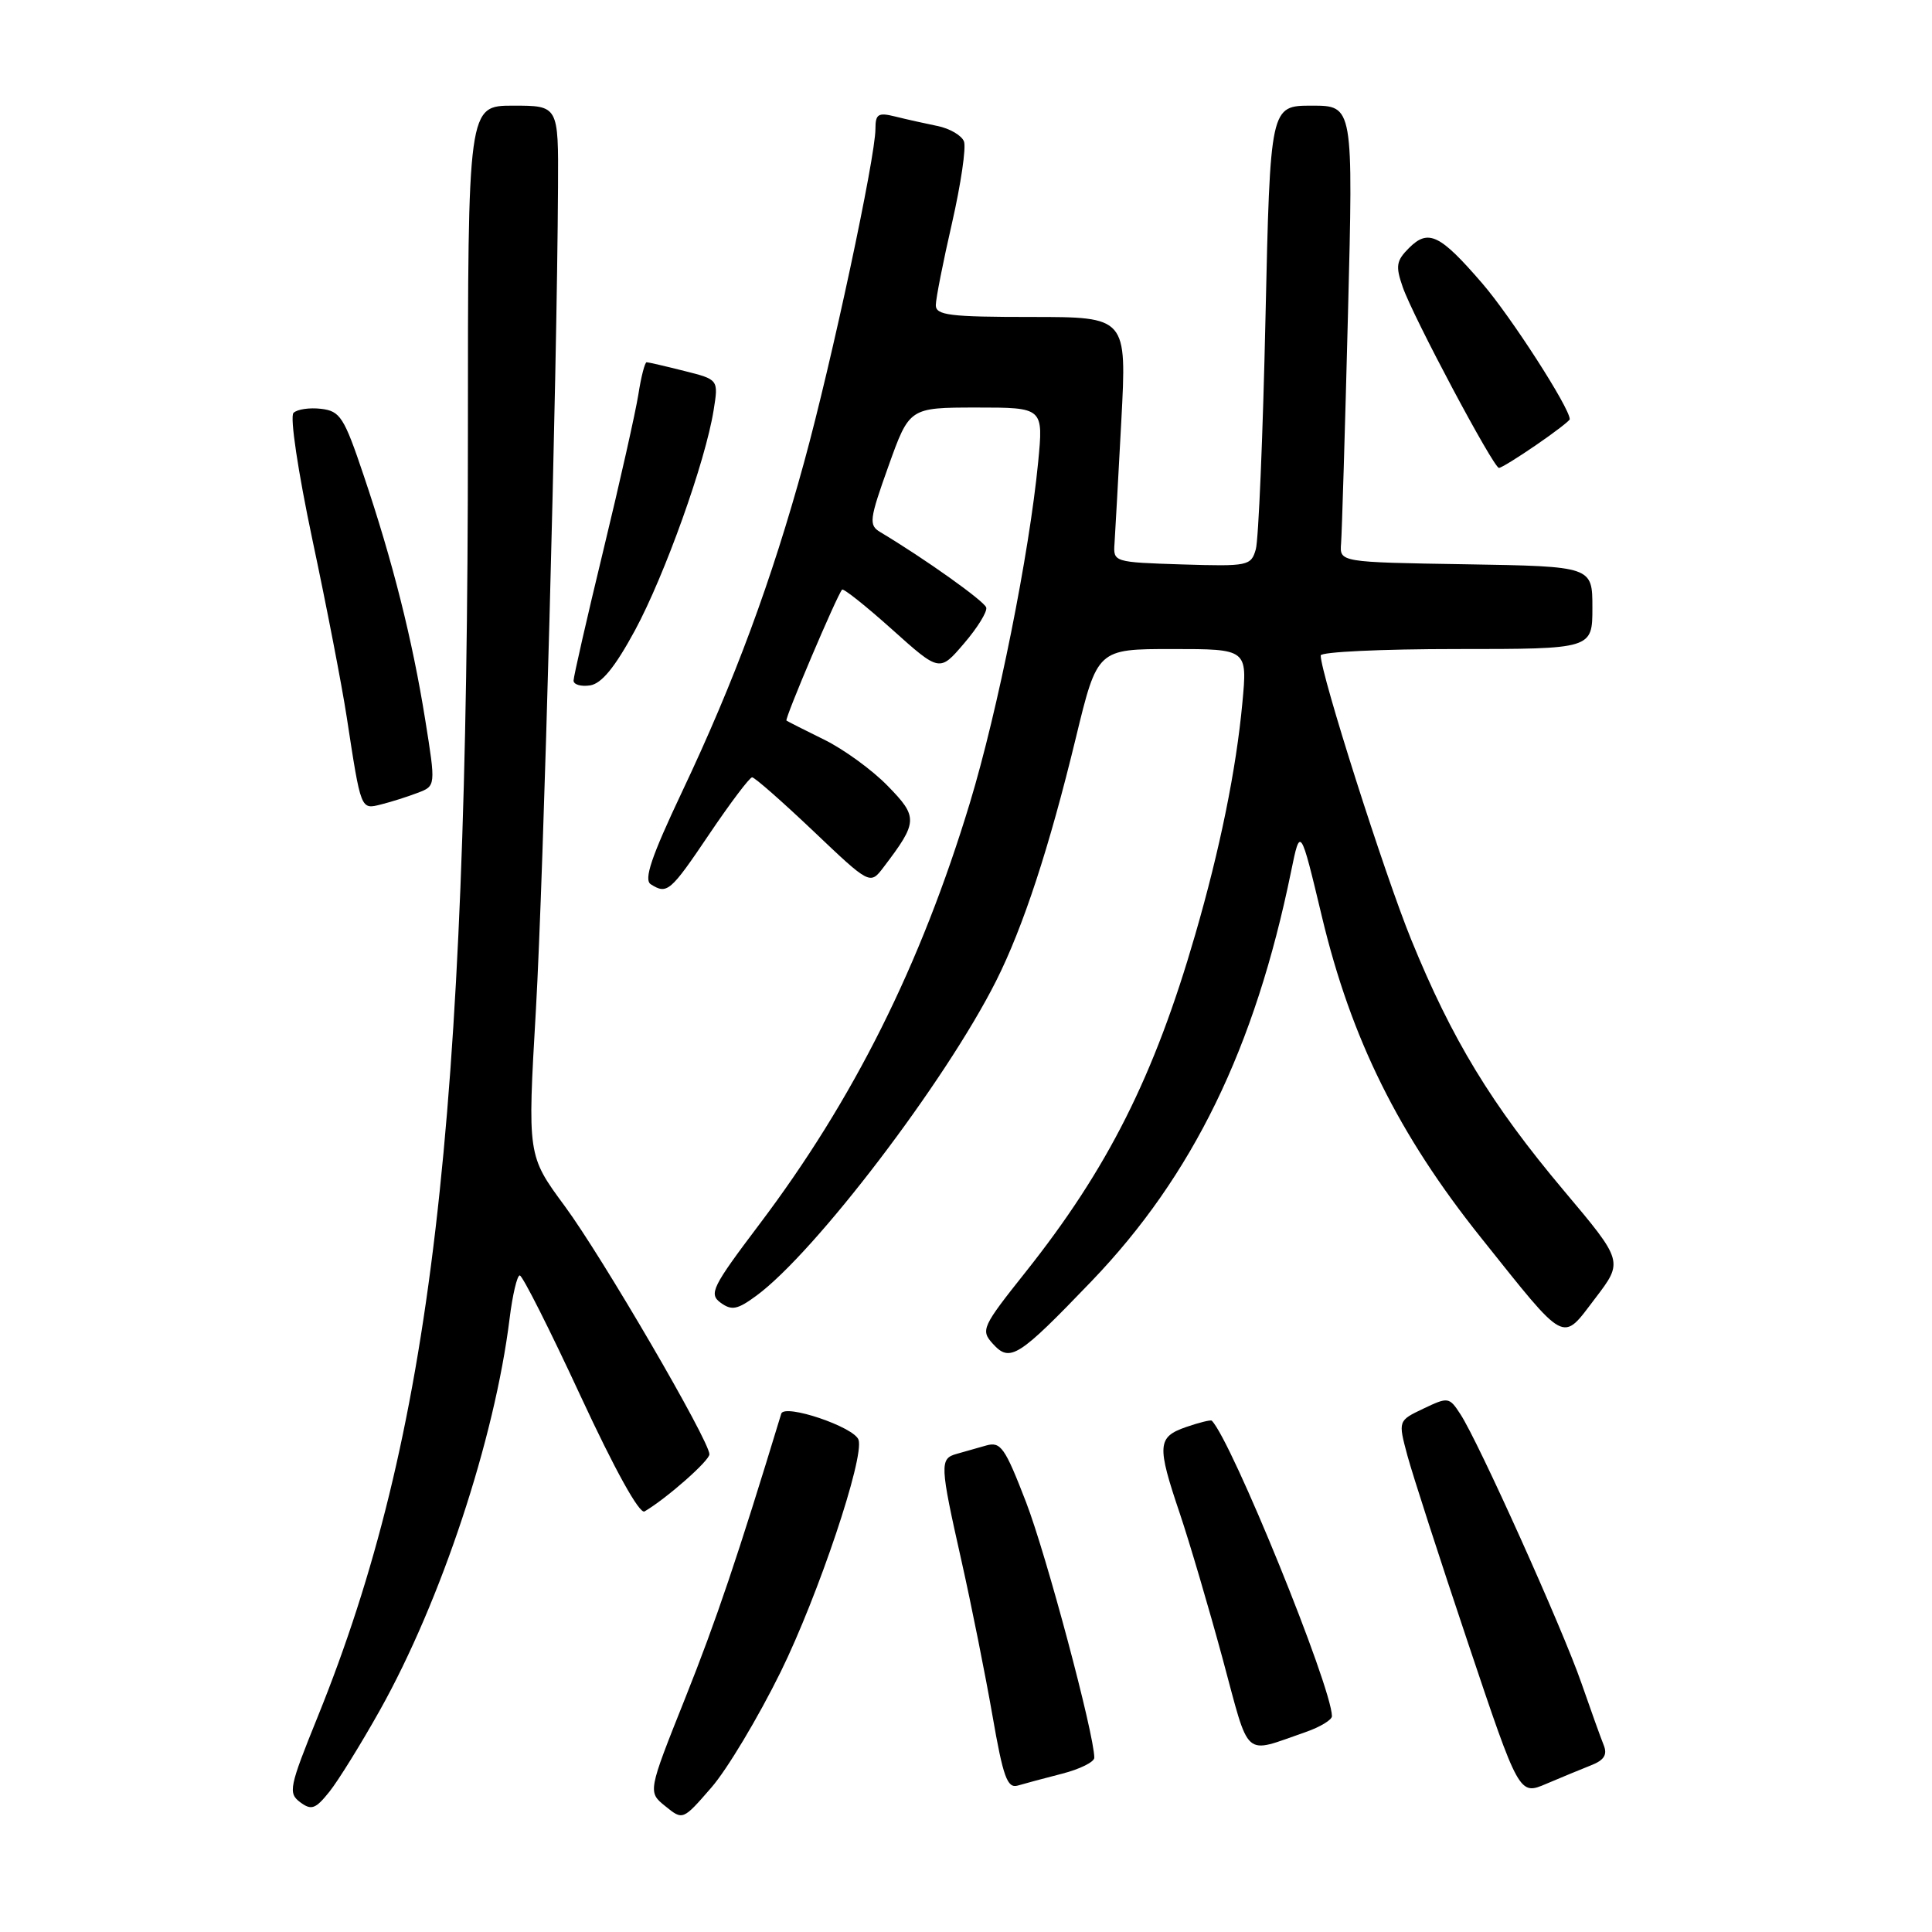 <?xml version="1.0" encoding="UTF-8" standalone="no"?>
<!DOCTYPE svg PUBLIC "-//W3C//DTD SVG 1.1//EN" "http://www.w3.org/Graphics/SVG/1.1/DTD/svg11.dtd" >
<svg xmlns="http://www.w3.org/2000/svg" xmlns:xlink="http://www.w3.org/1999/xlink" version="1.1" viewBox="0 0 256 256">
 <g >
 <path fill="currentColor"
d=" M 103.46 221.50 C 108.44 211.35 114.55 193.15 113.76 190.78 C 113.19 189.08 103.94 185.96 103.52 187.32 C 97.74 206.31 94.91 214.69 90.81 224.97 C 85.83 237.45 85.83 237.45 88.16 239.33 C 90.48 241.21 90.48 241.21 94.26 236.86 C 96.35 234.46 100.48 227.55 103.46 221.50 Z  M 50.34 226.61 C 58.45 212.12 65.54 190.72 67.52 174.75 C 67.91 171.59 68.52 169.00 68.87 169.00 C 69.23 169.00 72.85 176.18 76.92 184.96 C 81.49 194.81 84.74 200.67 85.41 200.27 C 88.36 198.53 94.00 193.55 94.00 192.70 C 94.00 190.91 79.80 166.54 74.83 159.81 C 69.89 153.11 69.89 153.11 71.01 133.81 C 72.03 116.01 73.81 49.99 73.94 24.75 C 74.00 14.00 74.00 14.00 68.00 14.00 C 62.00 14.00 62.00 14.00 62.00 57.82 C 62.00 149.07 57.17 190.22 42.09 227.50 C 38.32 236.81 38.16 237.59 39.77 238.80 C 41.26 239.91 41.80 239.72 43.65 237.41 C 44.83 235.93 47.84 231.07 50.34 226.61 Z  M 210.85 233.90 C 212.56 233.23 213.01 232.50 212.50 231.24 C 212.11 230.28 210.78 226.57 209.54 223.00 C 207.04 215.79 195.89 191.00 193.50 187.37 C 192.03 185.11 191.88 185.09 188.61 186.65 C 185.25 188.25 185.25 188.25 186.49 192.88 C 187.18 195.42 190.79 206.59 194.52 217.70 C 201.30 237.90 201.30 237.90 204.90 236.36 C 206.88 235.52 209.56 234.41 210.85 233.90 Z  M 140.75 235.02 C 143.09 234.42 145.00 233.47 145.00 232.91 C 145.00 229.82 138.64 206.00 135.96 199.05 C 133.15 191.77 132.60 190.99 130.66 191.54 C 129.47 191.88 127.71 192.38 126.75 192.65 C 124.50 193.28 124.53 194.06 127.40 206.82 C 128.72 212.70 130.56 221.90 131.50 227.29 C 132.92 235.47 133.47 236.99 134.85 236.60 C 135.76 236.33 138.41 235.62 140.75 235.02 Z  M 173.00 229.51 C 174.93 228.84 176.49 227.89 176.49 227.40 C 176.43 223.44 163.22 190.95 160.57 188.25 C 160.44 188.11 158.90 188.49 157.16 189.09 C 153.35 190.42 153.27 191.49 156.34 200.57 C 157.62 204.38 160.17 213.02 162.00 219.77 C 165.67 233.34 164.61 232.40 173.00 229.51 Z  M 144.63 169.77 C 158.05 155.79 166.28 138.90 171.07 115.50 C 172.30 109.50 172.30 109.50 175.17 121.50 C 179.03 137.65 185.32 150.34 196.24 164.00 C 207.71 178.35 206.89 177.91 211.37 172.04 C 215.11 167.14 215.11 167.14 207.19 157.73 C 197.61 146.34 192.39 137.74 186.99 124.50 C 183.45 115.81 175.00 89.28 175.00 86.85 C 175.00 86.38 183.10 86.00 193.00 86.00 C 211.00 86.00 211.00 86.00 211.00 80.52 C 211.00 75.05 211.00 75.05 194.25 74.77 C 177.50 74.50 177.50 74.50 177.70 72.00 C 177.81 70.62 178.22 57.01 178.61 41.75 C 179.32 14.00 179.32 14.00 173.82 14.00 C 168.31 14.00 168.31 14.00 167.68 42.25 C 167.34 57.79 166.76 71.53 166.40 72.79 C 165.77 74.98 165.38 75.06 156.62 74.79 C 147.58 74.50 147.50 74.48 147.68 72.00 C 147.77 70.62 148.18 63.31 148.58 55.75 C 149.31 42.00 149.31 42.00 136.65 42.00 C 125.85 42.00 124.00 41.77 124.00 40.44 C 124.00 39.58 124.97 34.67 126.15 29.54 C 127.32 24.40 128.04 19.54 127.73 18.74 C 127.42 17.94 125.84 17.02 124.20 16.69 C 122.57 16.36 120.06 15.80 118.62 15.44 C 116.37 14.88 116.00 15.10 116.00 17.07 C 116.00 20.84 110.23 47.83 106.55 61.24 C 102.25 76.92 97.33 90.23 90.37 104.93 C 86.30 113.54 85.28 116.56 86.23 117.17 C 88.40 118.54 88.81 118.20 94.00 110.50 C 96.78 106.38 99.33 103.00 99.66 103.00 C 100.00 103.00 103.65 106.21 107.78 110.13 C 115.29 117.27 115.29 117.27 117.10 114.88 C 121.64 108.91 121.67 108.27 117.62 104.13 C 115.57 102.02 111.77 99.26 109.19 98.00 C 106.61 96.73 104.37 95.60 104.21 95.48 C 103.94 95.27 110.89 78.90 111.58 78.13 C 111.76 77.93 114.74 80.30 118.20 83.40 C 124.50 89.05 124.50 89.05 127.73 85.27 C 129.51 83.20 130.84 81.05 130.68 80.50 C 130.44 79.66 122.55 74.04 116.63 70.50 C 115.10 69.58 115.19 68.85 117.73 61.75 C 120.50 54.01 120.50 54.01 129.38 54.00 C 138.26 54.00 138.26 54.00 137.56 61.25 C 136.38 73.38 132.22 94.15 128.52 106.37 C 121.99 127.91 113.11 145.69 100.62 162.23 C 94.34 170.55 93.90 171.45 95.49 172.62 C 96.95 173.68 97.71 173.54 100.22 171.69 C 108.00 165.98 125.28 143.30 131.98 130.00 C 135.58 122.85 139.03 112.33 142.56 97.75 C 145.41 86.00 145.41 86.00 155.35 86.00 C 165.29 86.00 165.29 86.00 164.62 93.14 C 163.80 101.96 161.66 112.51 158.37 123.85 C 152.93 142.64 146.80 154.83 135.90 168.55 C 130.12 175.82 129.92 176.25 131.55 178.05 C 133.83 180.57 134.91 179.89 144.63 169.77 Z  M 55.33 105.06 C 57.75 104.15 57.75 104.15 56.34 95.35 C 54.64 84.74 52.04 74.40 48.19 63.00 C 45.59 55.27 45.08 54.47 42.54 54.17 C 41.01 53.99 39.37 54.23 38.89 54.71 C 38.39 55.21 39.49 62.50 41.40 71.54 C 43.27 80.32 45.31 90.88 45.94 95.00 C 47.85 107.45 47.78 107.27 50.50 106.59 C 51.83 106.26 54.00 105.57 55.33 105.06 Z  M 84.13 83.54 C 88.10 76.18 93.47 61.17 94.56 54.35 C 95.21 50.29 95.21 50.29 90.66 49.15 C 88.16 48.52 85.92 48.00 85.68 48.00 C 85.45 48.00 84.95 49.91 84.59 52.25 C 84.22 54.59 82.14 63.86 79.96 72.86 C 77.78 81.86 76.00 89.66 76.00 90.18 C 76.00 90.71 76.98 91.00 78.18 90.82 C 79.71 90.59 81.48 88.43 84.13 83.54 Z  M 203.57 58.95 C 206.01 57.28 208.00 55.74 208.00 55.55 C 208.00 54.05 200.20 41.94 196.40 37.54 C 190.79 31.04 189.26 30.30 186.69 32.87 C 185.01 34.55 184.90 35.26 185.87 38.04 C 187.23 41.97 197.90 62.00 198.62 62.00 C 198.91 62.00 201.13 60.63 203.57 58.95 Z "/>
</g>
</svg>